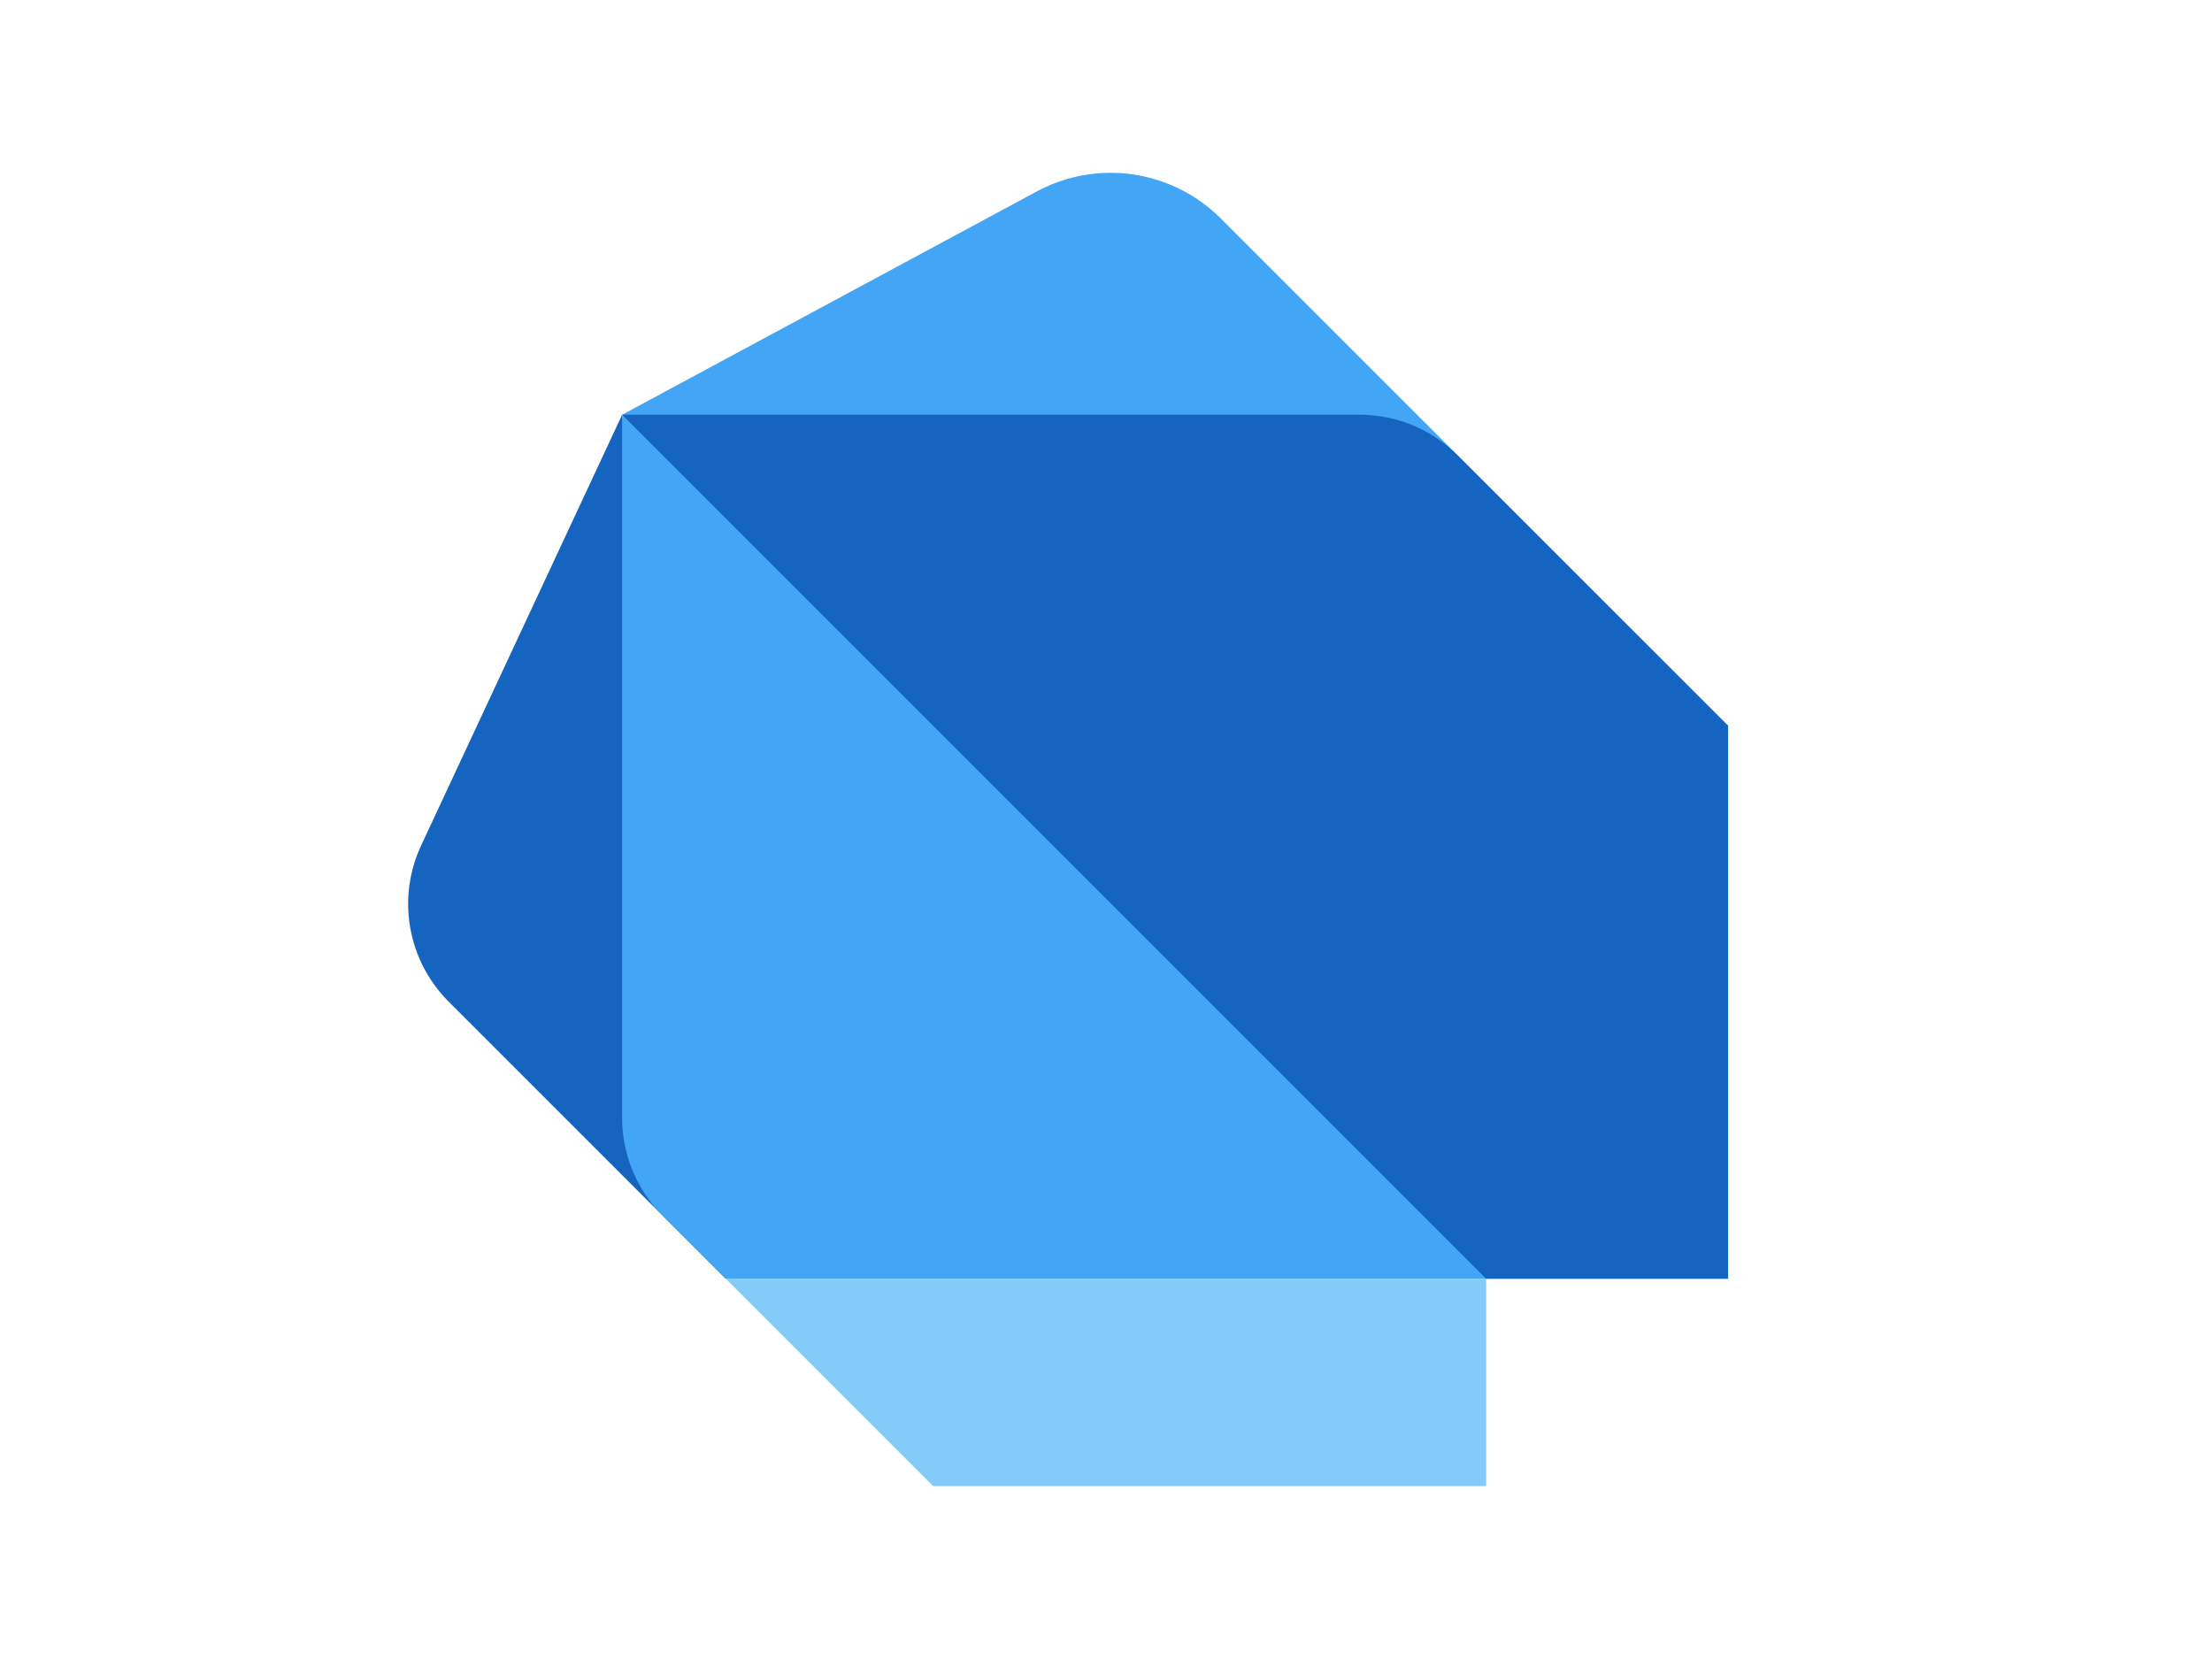 <svg xmlns="http://www.w3.org/2000/svg"  viewBox="0 0 48 48" width="120px" height="90px"><path fill="#1565c0" d="M10,12l3,25l-8.019-8.019c-1.189-1.189-1.508-2.996-0.796-4.52L10,12z"/><path fill="#42a5f5" d="M27.319,6.319C26.474,5.474,25.329,5,24.135,5c-0.745,0-1.479,0.185-2.135,0.538L10,12v20.343 c0,1.061,0.421,2.078,1.172,2.828L13,37h22v-5l7-11L27.319,6.319z"/><path fill="#1565c0" d="M10,12h21.343c1.061,0,2.078,0.421,2.828,1.172L42,21v16h-7L10,12z"/><polygon fill="#85cbf8" points="35,37 13,37 19,43 35,43"/></svg>